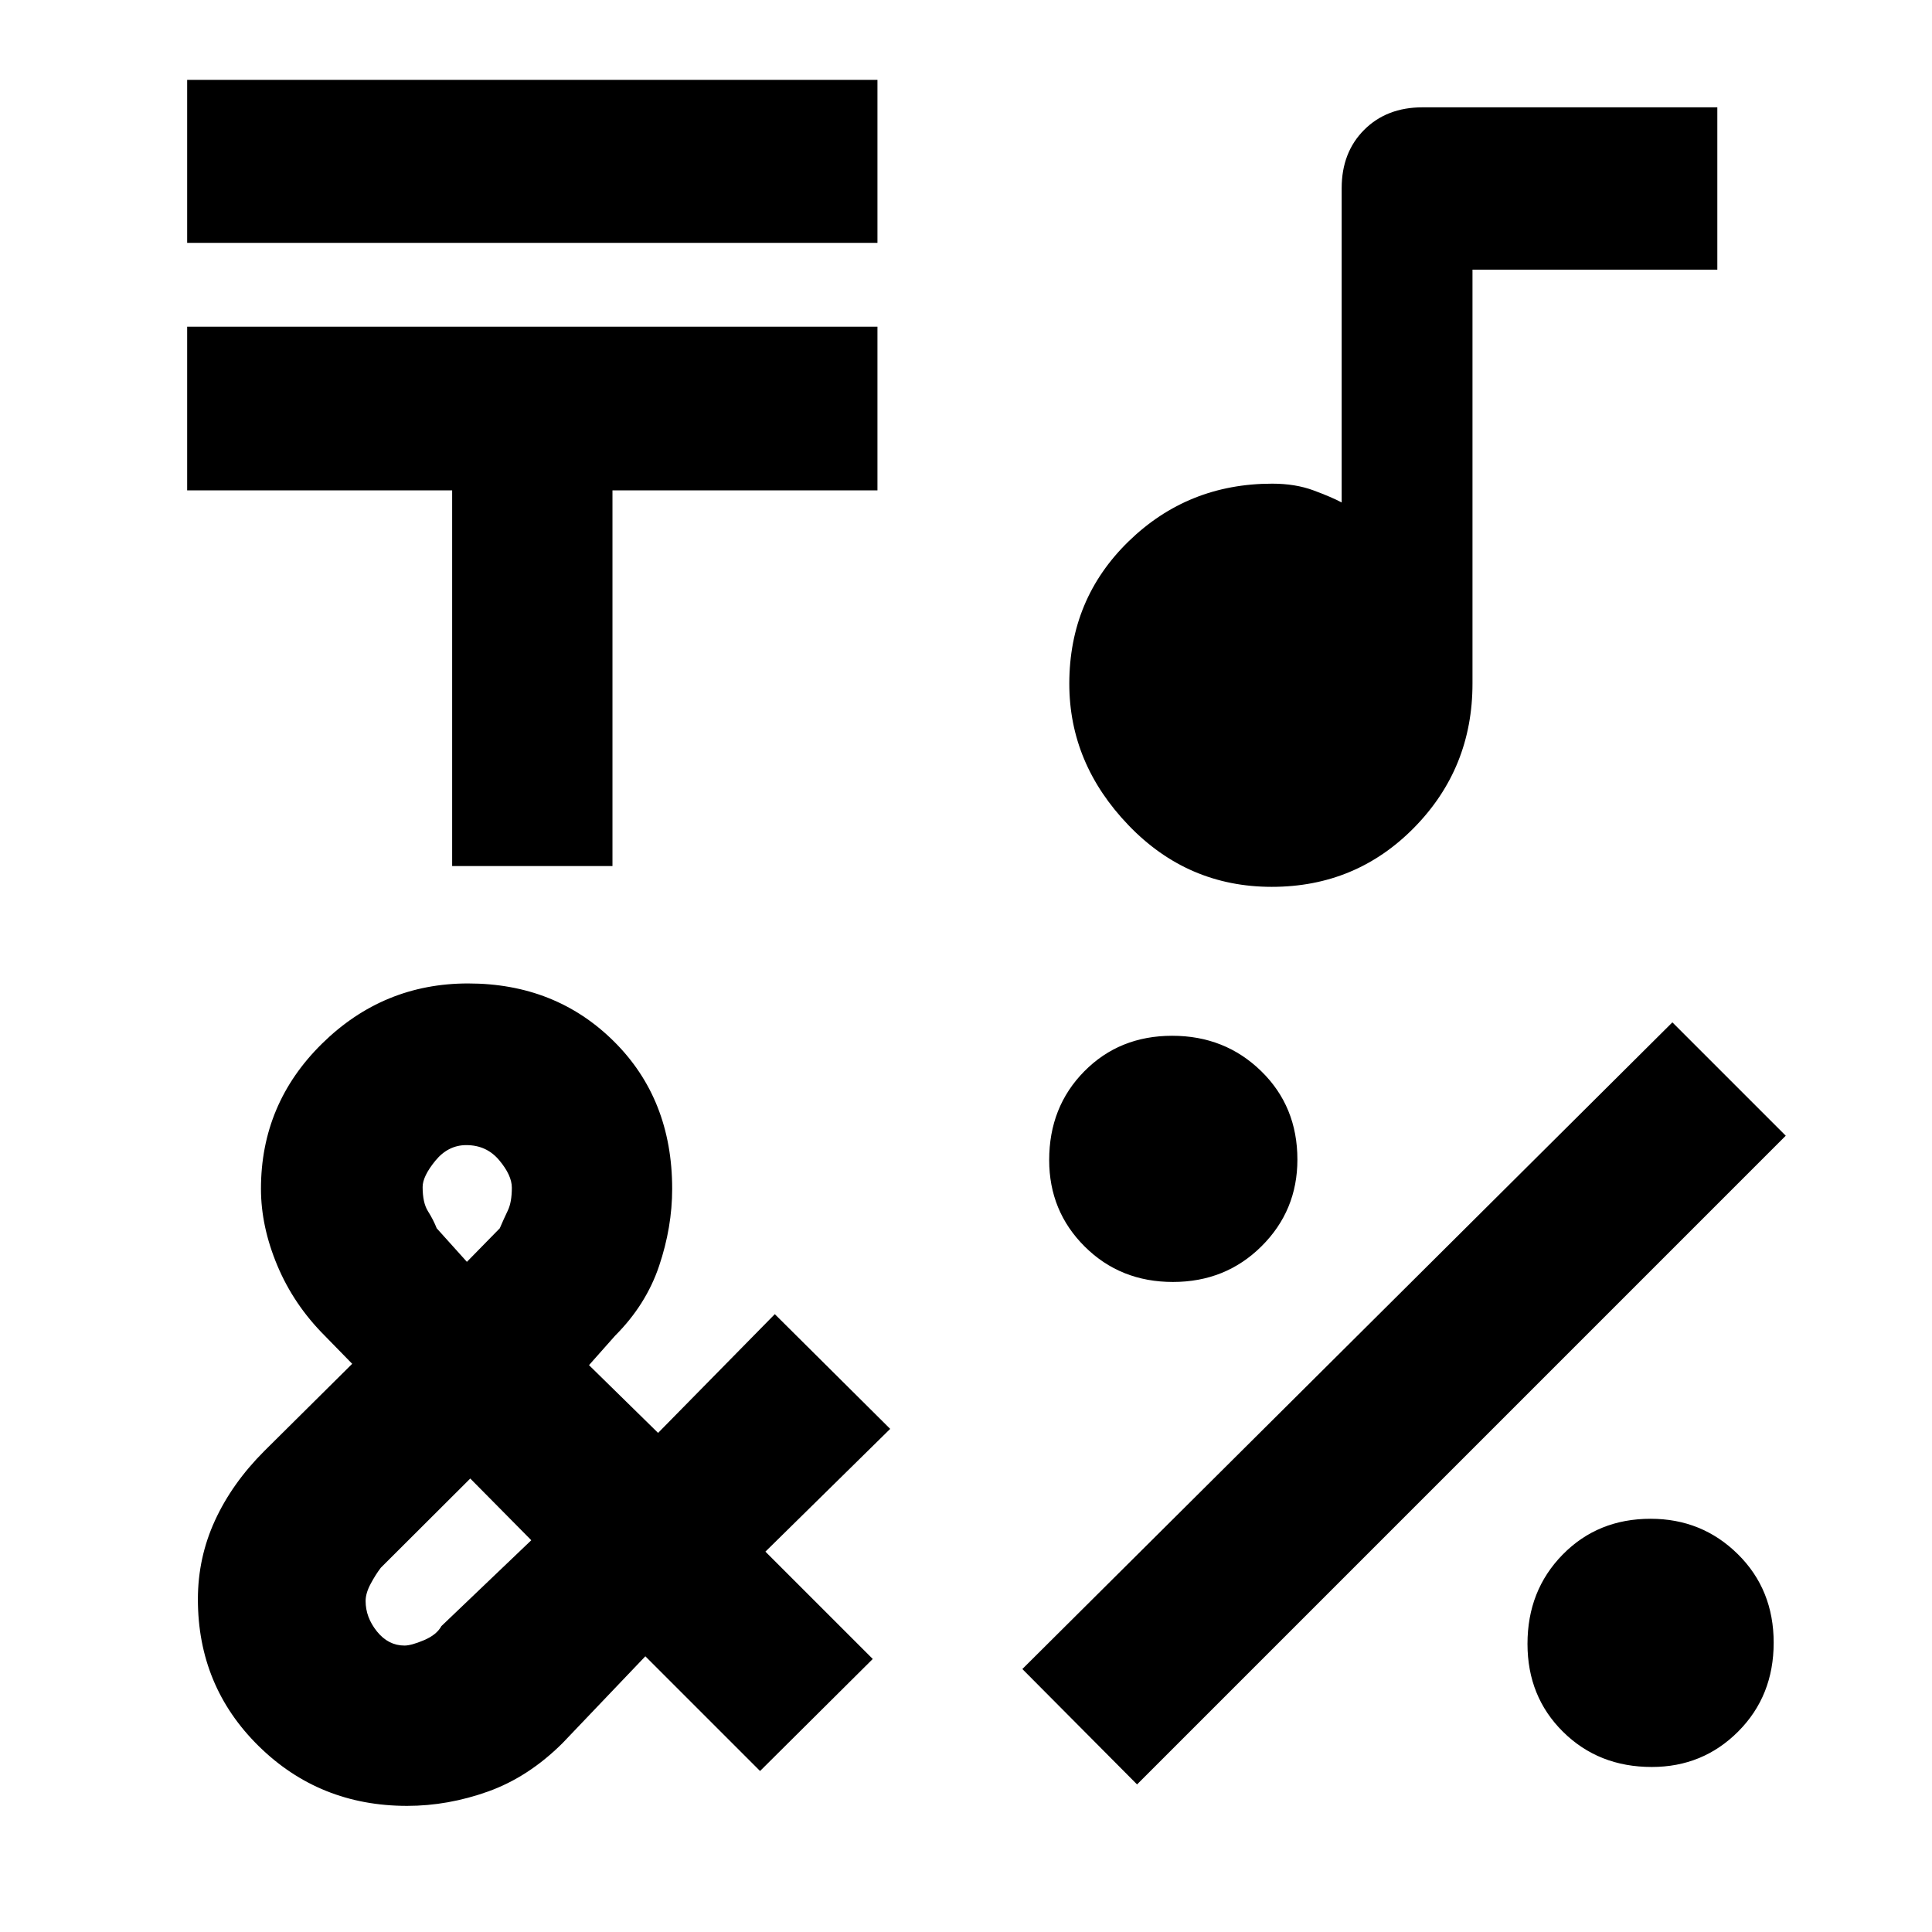 <svg xmlns="http://www.w3.org/2000/svg" height="40" viewBox="0 -960 960 960" width="40"><path d="M93-839.33v-81h343v81H93Zm131.67 309.66v-186.66H93v-81.34h343v81.34H304.33v186.66h-79.66ZM565-73.33l-57-57.34L831-452l56.33 56.33L565-73.33ZM582.82-323q-26.15 0-43.82-17.58t-17.67-43q0-26.42 17.45-44.09 17.45-17.66 43.67-17.66 26.22 0 44.22 17.56t18 43.95q0 25.39-17.85 43.1-17.84 17.72-44 17.72ZM820.75-82q-26.42 0-44.08-17.47Q759-116.93 759-143.18q0-26.53 17.47-44.34 17.46-17.81 43.71-17.81 25.53 0 43.34 17.58 17.81 17.58 17.81 44t-17.58 44.08Q846.17-82 820.75-82Zm-188.8-437.33q-41.84 0-71.23-30.64-29.39-30.63-29.39-70.28 0-42.08 29.47-70.75 29.46-28.67 71.34-28.67 11.53 0 20.53 3.34 9 3.33 14 6V-866.5q0-17.8 11.18-28.98 11.18-11.19 29.01-11.19h146.47V-826H731.67v205.7q0 42.01-28.94 71.49-28.93 29.48-70.78 29.48ZM202.3-62.67q-43.58 0-73.77-29.72-30.2-29.73-30.2-72.94 0-20.67 8.5-39.17t24.5-34.5L175-282.33l-13.67-14q-15.33-15.34-23.5-34.78-8.16-19.44-8.16-38.18 0-42.3 30.38-72.17 30.39-29.87 72.54-29.87 43.41 0 72.41 28.74t29 73.3q0 19.07-6.5 38.35-6.5 19.27-21.83 34.61l-13 14.66L327-248l58-59 57.33 57-62 61 53.34 53.33-56 55.67-57-57-41.16 43.16Q262.58-77 242.58-69.83q-20 7.16-40.28 7.16ZM232-333l16.33-16.67q2-4.66 4-8.83t2-11.36q0-6.14-6.28-13.64-6.29-7.5-16.34-7.5-9.04 0-15.38 7.75-6.33 7.75-6.33 13.08 0 7.84 2.67 12.05 2.66 4.21 4.33 8.45L232-333Zm-31 190.67q3.35 0 9.67-2.67 6.31-2.67 8.66-7L264-194.67l-30.33-30.66L189.23-181q-2.56 3.33-5.06 8-2.5 4.67-2.5 8.53 0 8.12 5.64 15.13 5.65 7.01 13.69 7.01Z"/></svg>